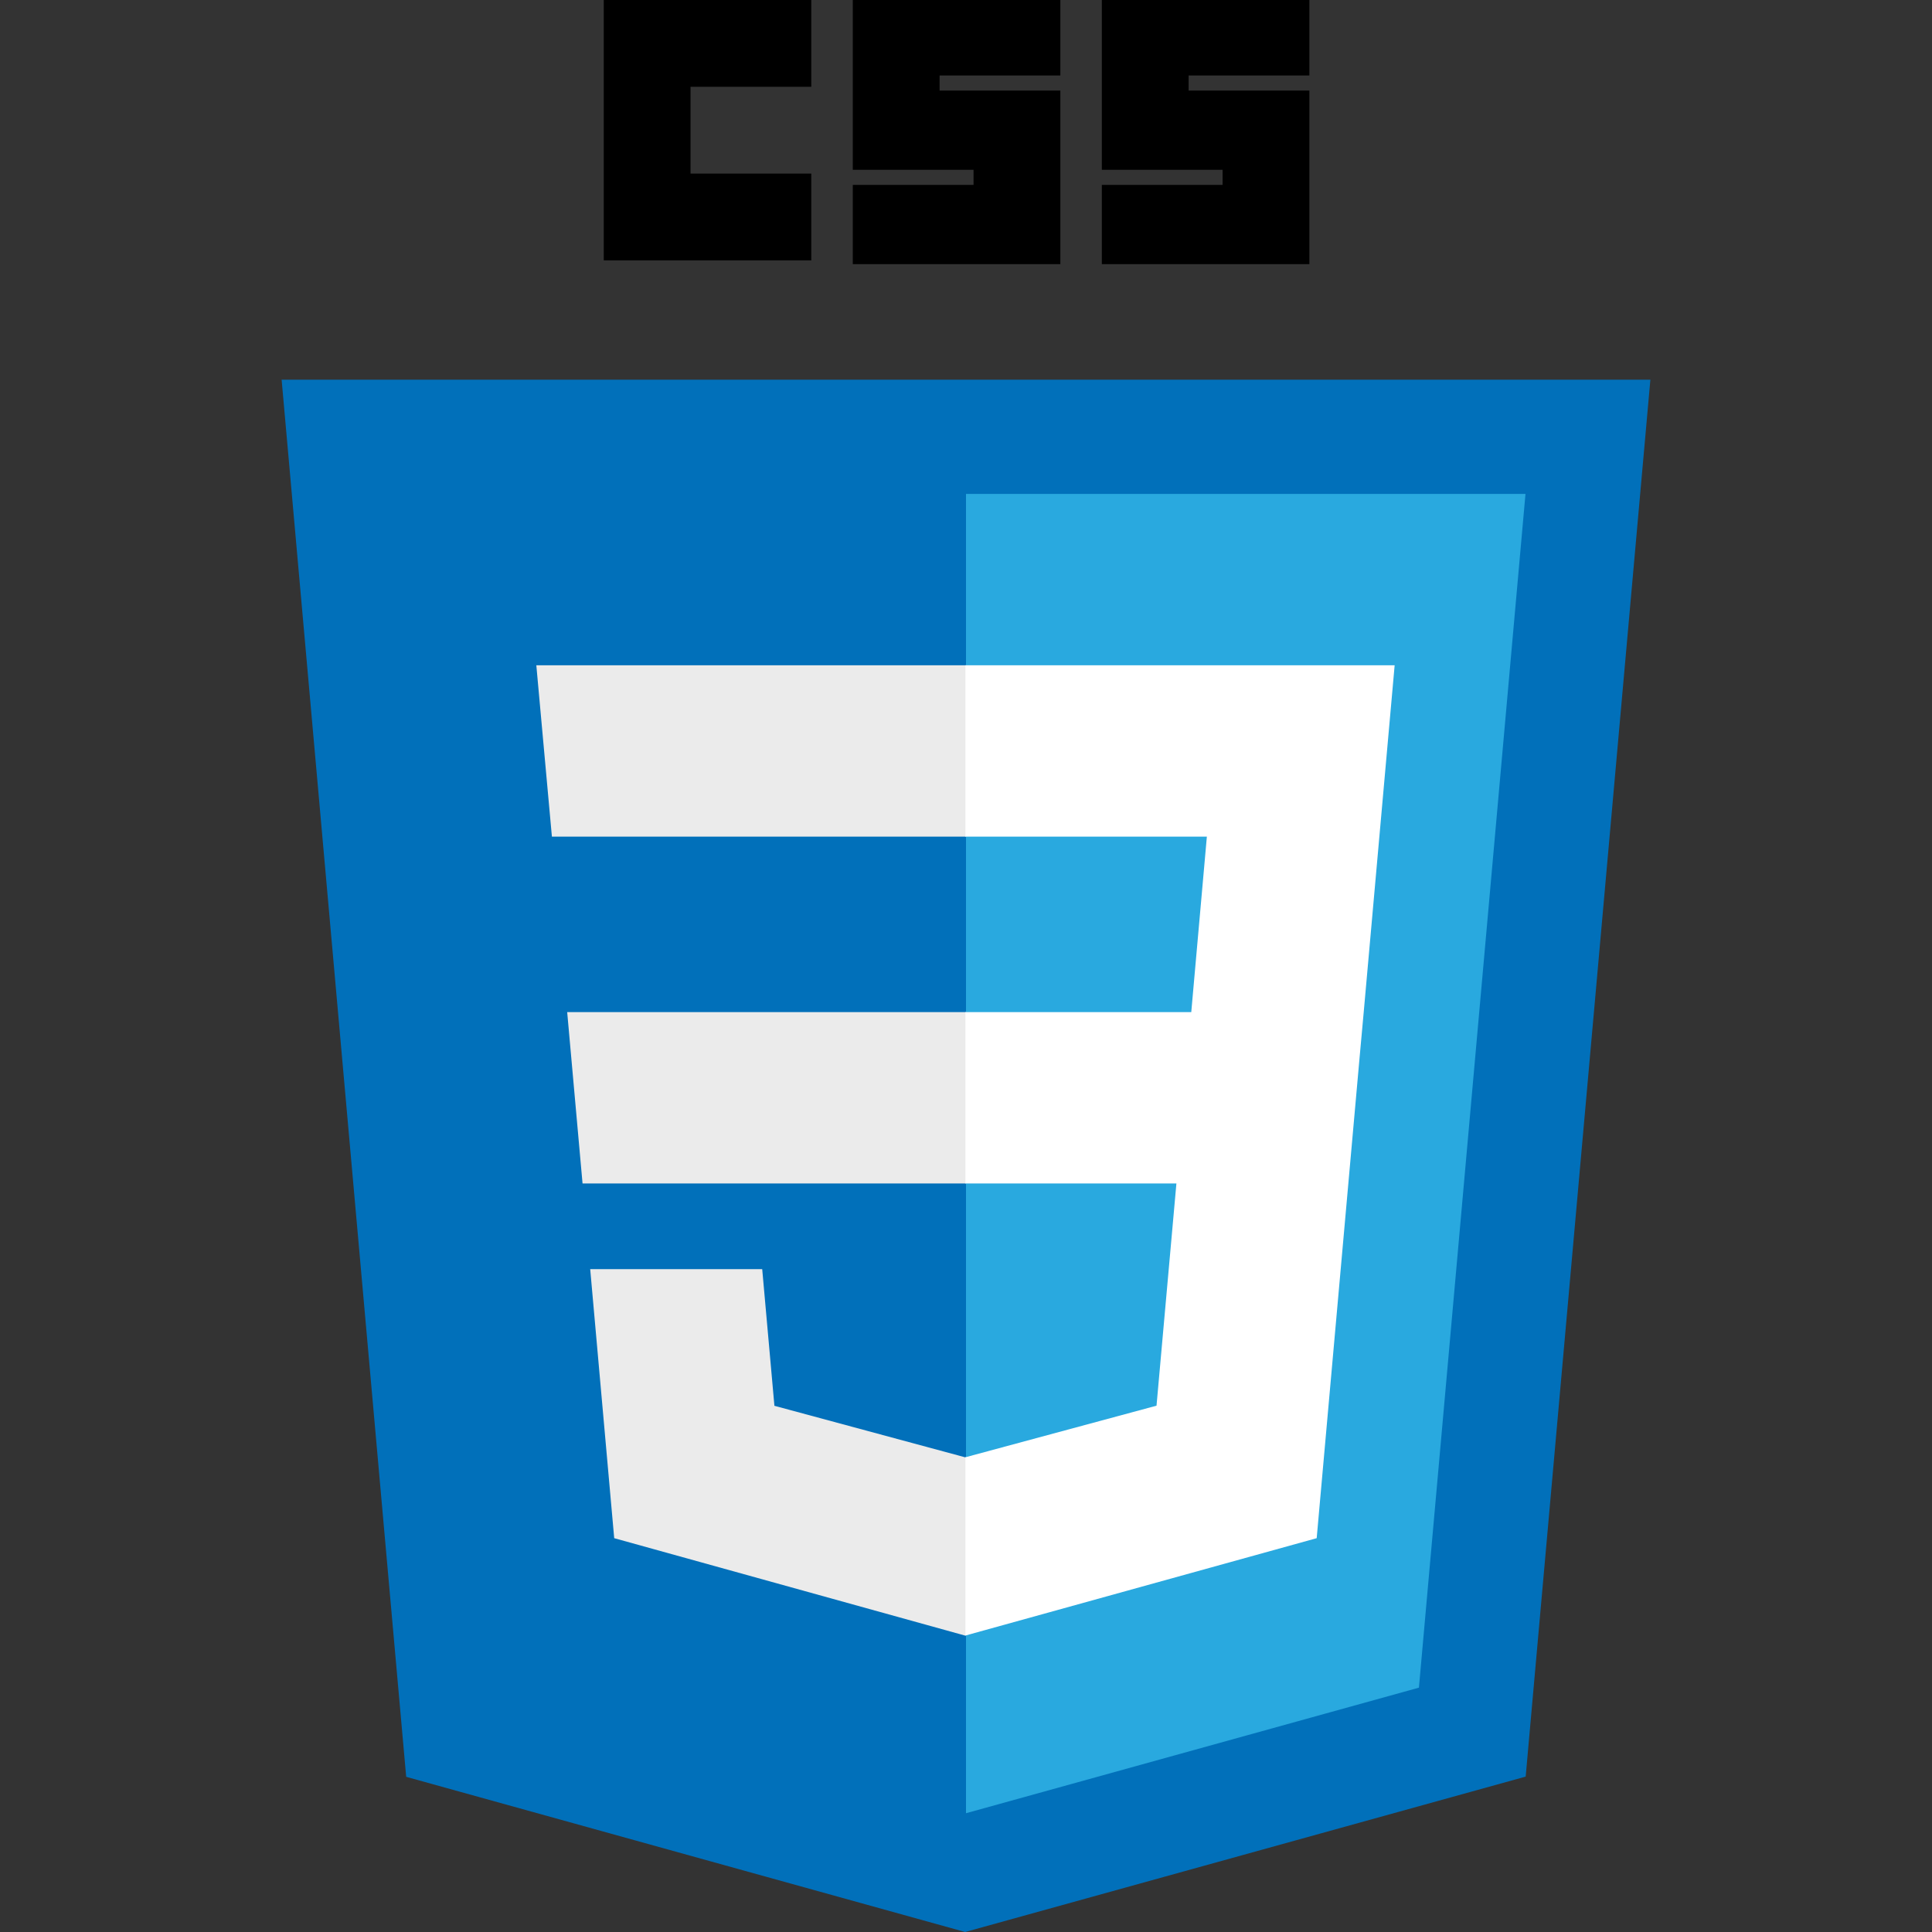 <svg
   xmlns="http://www.w3.org/2000/svg"
   xmlns:sodipodi="http://sodipodi.sourceforge.net/DTD/sodipodi-0.dtd"
   xmlns:inkscape="http://www.inkscape.org/namespaces/inkscape"
   width="512"
   height="512"
   version="1.1"
	>
    <rect width="100%" height="100%" fill="#333333" stroke="none"/>
    <g>
      <polygon
         points="255.778,512 107.644,470.877 74.633,100.62 437.367,100.62 404.321,470.819 "
         style="fill:#0170ba" />
      <polygon
         points="376.03,447.246 404.27,130.894 256,130.894 256,480.523 "
         style="fill:#29a9df" />
      <polygon
         points="150.31,268.217 154.38,313.627 256,313.627 256,268.217 "
         style="fill:#ebebeb" />
      <polygon
         points="142.132,176.305 146.26,221.716 256,221.716 256,176.305 255.843,176.305 "
         style="fill:#ebebeb" />
      <polygon
         points="256,386.153 255.801,386.206 205.227,372.55 201.994,336.333 177.419,336.333 156.409,336.333 162.771,407.634 255.791,433.457 256,433.399 "
         style="fill:#ebebeb" />
      <path d="m 160,0 h 55 v 23 h -32 v 23 h 32 v 23 h -55 z" />
      <path d="m 226,0 h 55 v 20 h -32 v 4 h 32 V 70 H 226 V 49 h 32 v -4 h -32 z" />
      <path d="m 292,0 h 55 v 20 h -32 v 4 h 32 V 70 H 292 V 49 h 32 v -4 h -32 z" />
      <polygon
         points="361.399,268.217 369.597,176.305 255.843,176.305 255.843,221.716 319.831,221.716 315.699,268.217 255.843,268.217 255.843,313.627 311.761,313.627 306.49,372.521 255.843,386.191 255.843,433.435 348.937,407.634 349.62,399.962 360.291,280.411 "
         style="fill:#ffffff" />
    </g>
</svg>
